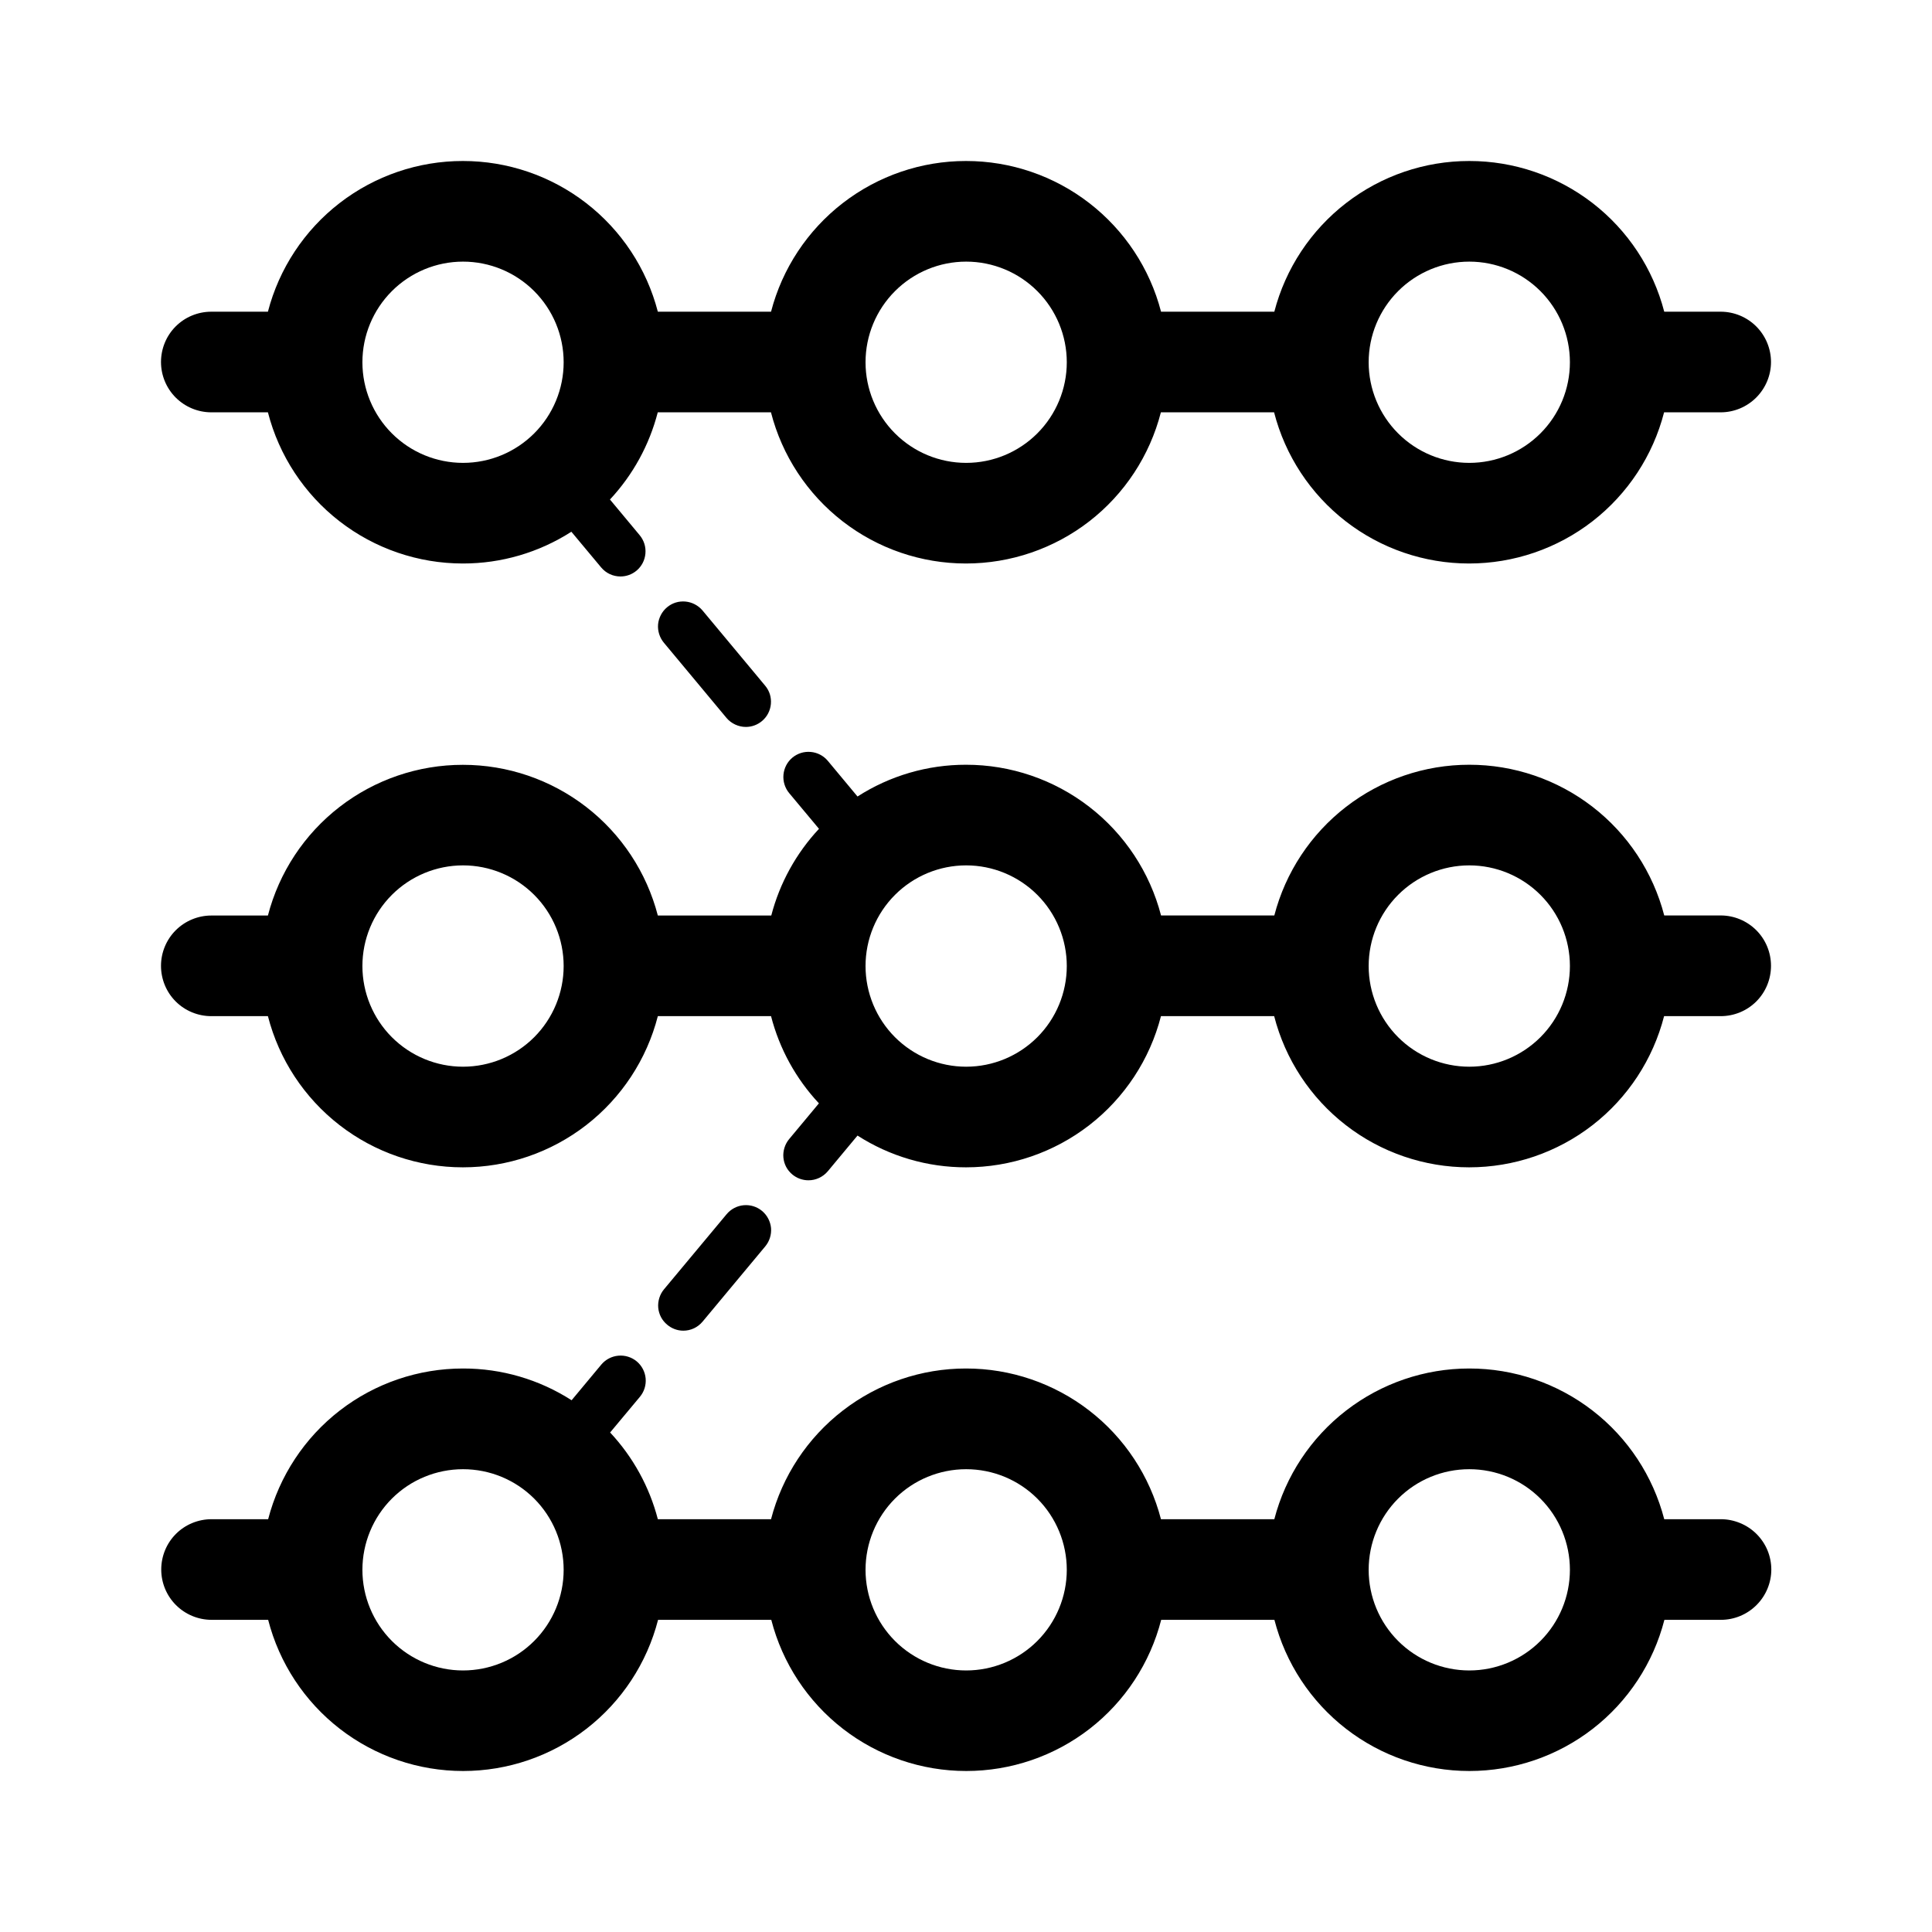 <svg width="1200" height="1200" viewBox="0 0 1200 1200" fill="none" xmlns="http://www.w3.org/2000/svg"><path fill-rule="evenodd" d="M384.082 842.04C388.205 841.675 392.331 842.95 395.508 845.605C398.673 848.265 400.659 852.085 401.025 856.2C401.386 860.315 400.107 864.405 397.461 867.58L378.955 889.745C393.164 904.945 403.361 923.465 408.594 943.605H478.906C485.869 916.795 501.57 893.06 523.485 876.125C545.4 859.19 572.305 849.98 600 850C627.7 849.975 654.645 859.185 676.56 876.125C698.475 893.06 714.13 916.8 721.095 943.605H791.505C798.465 916.795 814.17 893.06 836.085 876.125C858 859.19 884.905 849.98 912.6 850C940.3 849.975 967.24 859.18 989.16 876.125C1011.075 893.06 1026.73 916.8 1033.69 943.605H1068.85C1072.95 943.595 1077.02 944.435 1080.81 945.995C1084.6 947.56 1088.06 949.84 1090.965 952.735C1093.875 955.635 1096.225 959.1 1097.805 962.89C1099.375 966.675 1100.19 970.755 1100.195 974.855C1100.19 983.135 1096.87 991.07 1091.015 996.925C1085.16 1002.78 1077.225 1006.1 1068.945 1006.105H1033.79C1026.885 1032.97 1011.225 1056.78 989.305 1073.78C967.38 1090.78 940.39 1100.005 912.645 1100C884.91 1100 857.955 1090.775 836.035 1073.78C814.115 1056.78 798.455 1032.97 791.555 1006.105H721.24C714.335 1032.965 698.72 1056.78 676.805 1073.78C654.88 1090.78 627.89 1100.005 600.145 1100C572.41 1100.005 545.455 1090.775 523.535 1073.78C501.615 1056.78 485.957 1032.97 479.052 1006.105H408.74C401.837 1032.97 386.178 1056.78 364.258 1073.78C342.336 1090.775 315.385 1100.005 287.647 1100C259.909 1100.005 232.957 1090.775 211.035 1073.78C189.116 1056.78 173.457 1032.97 166.552 1006.105H131.397C123.108 1006.105 115.138 1002.785 109.278 996.925C103.428 991.07 100.152 983.13 100.147 974.855C100.147 966.57 103.42 958.595 109.278 952.735C115.138 946.875 123.108 943.605 131.397 943.605H166.552C173.513 916.79 189.166 893.015 211.084 876.075C233.003 859.135 259.944 849.975 287.647 850C311.536 849.965 334.93 856.815 355.03 869.725L373.487 847.56C376.142 844.39 379.966 842.41 384.082 842.04ZM287.597 912.55C271.031 912.55 255.127 919.1 243.408 930.81C231.686 942.53 225.097 958.47 225.097 975.05C225.103 991.62 231.691 1007.52 243.408 1019.24C255.128 1030.95 271.029 1037.55 287.597 1037.55C304.168 1037.545 320.069 1030.955 331.787 1019.24C343.504 1007.52 350.092 991.62 350.097 975.05C350.097 958.47 343.508 942.53 331.787 930.81C320.07 919.095 304.166 912.55 287.597 912.55ZM600.1 912.55C583.53 912.55 567.63 919.1 555.91 930.81C544.185 942.53 537.6 958.47 537.6 975.05C537.605 991.62 544.19 1007.52 555.91 1019.24C567.63 1030.955 583.525 1037.55 600.1 1037.55C616.67 1037.55 632.565 1030.955 644.285 1019.24C656.005 1007.52 662.59 991.62 662.6 975.05C662.6 958.47 656.01 942.53 644.285 930.81C632.565 919.1 616.67 912.55 600.1 912.55ZM912.6 912.55C896.03 912.55 880.125 919.095 868.41 930.81C856.685 942.53 850.1 958.47 850.1 975.05C850.105 991.62 856.69 1007.52 868.41 1019.24C880.125 1030.955 896.025 1037.545 912.6 1037.55C929.165 1037.55 945.065 1030.95 956.785 1019.24C968.505 1007.52 975.09 991.62 975.1 975.05C975.1 958.47 968.51 942.53 956.785 930.81C945.07 919.1 929.165 912.55 912.6 912.55Z" fill="black"/><path d="M461.963 748.585C466.077 748.225 470.169 749.505 473.34 752.15C474.906 753.46 476.2 755.075 477.149 756.885C478.096 758.7 478.724 760.705 478.906 762.745C479.087 764.78 478.833 766.845 478.223 768.8C477.608 770.755 476.61 772.595 475.293 774.17L436.377 820.9C434.912 822.655 433.077 824.075 431.006 825.05C428.932 826.02 426.656 826.515 424.365 826.515C420.711 826.49 417.197 825.16 414.405 822.805C412.831 821.485 411.496 819.885 410.547 818.065C409.601 816.25 409.019 814.245 408.838 812.205C408.659 810.17 408.909 808.105 409.521 806.15C410.133 804.21 411.097 802.395 412.402 800.83L451.367 754.1C454.026 750.935 457.845 748.95 461.963 748.585Z" fill="black"/><path fill-rule="evenodd" d="M503.565 467.041C505.605 467.223 507.61 467.802 509.425 468.75C511.235 469.697 512.845 470.993 514.16 472.558L532.615 494.726C552.71 481.814 576.115 474.966 600 475C627.705 474.977 654.645 484.182 676.56 501.125C698.48 518.065 714.18 541.79 721.145 568.605H791.505C798.465 541.795 814.165 518.06 836.085 501.125C858 484.19 884.905 474.98 912.6 475C940.3 474.977 967.24 484.182 989.16 501.125C1011.075 518.06 1026.73 541.795 1033.69 568.605H1068.85C1077.125 568.63 1085.075 571.965 1090.92 577.83C1096.75 583.695 1100.01 591.63 1100 599.9C1100 608.19 1096.73 616.16 1090.87 622.02C1085.01 627.88 1077.035 631.15 1068.75 631.15H1033.595C1026.695 658.015 1011.075 681.825 989.16 698.83C967.235 715.83 940.245 725.055 912.5 725.05C884.76 725.05 857.81 715.83 835.89 698.83C813.965 681.825 798.305 658.02 791.405 631.15H721.095C714.19 658.025 698.535 681.825 676.61 698.83C654.685 715.83 627.745 725.055 600 725.05C576.11 725.075 552.72 718.23 532.615 705.32L514.16 727.49C512.695 729.25 510.815 730.67 508.74 731.64C506.675 732.605 504.425 733.105 502.15 733.105C498.496 733.105 494.947 731.825 492.138 729.49C490.565 728.175 489.231 726.575 488.281 724.755C487.333 722.94 486.754 720.94 486.573 718.895C486.392 716.855 486.642 714.8 487.256 712.84C487.87 710.885 488.868 709.045 490.186 707.47L508.645 685.305C494.357 670.03 484.118 651.405 478.906 631.15H408.594C401.692 658.025 386.036 681.825 364.112 698.83C342.188 715.825 315.242 725.055 287.5 725.05C259.758 725.05 232.811 715.83 210.888 698.83C188.966 681.825 173.308 658.025 166.406 631.15H131.25C122.962 631.15 114.992 627.88 109.131 622.02C103.272 616.16 100 608.19 100 599.9C100.001 591.625 103.286 583.69 109.131 577.83C114.992 571.97 122.962 568.655 131.25 568.65H166.406C173.365 541.845 189.03 518.11 210.938 501.17C232.855 484.232 259.8 475.028 287.5 475.049C315.203 475.026 342.143 484.23 364.063 501.17C385.974 518.11 401.634 541.845 408.594 568.65H479.052C484.284 548.51 494.48 530 508.69 514.795L490.186 492.627C487.531 489.45 486.255 485.325 486.621 481.201C486.991 477.084 488.97 473.262 492.138 470.606C493.711 469.29 495.554 468.29 497.51 467.676C499.461 467.066 501.53 466.861 503.565 467.041ZM287.597 537.5C271.029 537.5 255.128 544.1 243.408 555.81C231.692 567.525 225.104 583.43 225.097 600C225.097 616.575 231.686 632.515 243.408 644.24C255.128 655.95 271.03 662.55 287.597 662.55C304.167 662.545 320.069 655.955 331.787 644.24C343.508 632.515 350.097 616.575 350.097 600C350.091 583.43 343.503 567.525 331.787 555.81C320.069 544.095 304.168 537.505 287.597 537.5ZM600.1 537.5C583.525 537.5 567.63 544.095 555.91 555.81C544.19 567.525 537.605 583.43 537.6 600C537.6 616.575 544.185 632.515 555.91 644.24C567.63 655.95 583.525 662.55 600.1 662.55C616.67 662.55 632.565 655.95 644.285 644.24C656.01 632.515 662.6 616.575 662.6 600C662.59 583.43 656.005 567.525 644.285 555.81C632.565 544.095 616.67 537.5 600.1 537.5ZM912.6 537.5C896.03 537.505 880.125 544.095 868.41 555.81C856.69 567.525 850.105 583.43 850.1 600C850.1 616.575 856.685 632.515 868.41 644.24C880.125 655.955 896.03 662.545 912.6 662.55C929.165 662.55 945.065 655.95 956.785 644.24C968.51 632.515 975.1 616.575 975.1 600C975.09 583.43 968.505 567.525 956.785 555.81C945.065 544.1 929.165 537.5 912.6 537.5Z" fill="black"/><path d="M425.732 373.633C427.764 373.816 429.734 374.399 431.543 375.342C433.362 376.291 435.011 377.577 436.328 379.15L475.244 425.879C476.555 427.449 477.561 429.251 478.174 431.201C478.787 433.155 478.988 435.215 478.808 437.256C478.627 439.3 478.05 441.296 477.1 443.115C476.152 444.93 474.859 446.537 473.291 447.851C470.496 450.201 466.932 451.517 463.281 451.513C461.003 451.521 458.758 451.004 456.689 450.049C454.612 449.087 452.743 447.699 451.269 445.948L412.354 399.219C411.036 397.645 410.038 395.805 409.424 393.847C408.813 391.894 408.559 389.832 408.74 387.793C408.923 385.752 409.549 383.75 410.498 381.934C411.447 380.125 412.74 378.509 414.307 377.197C415.874 375.887 417.68 374.882 419.629 374.268C421.587 373.653 423.688 373.452 425.732 373.633Z" fill="black"/><path fill-rule="evenodd" d="M912.6 100C940.3 99.977 967.24 109.181 989.16 126.123C1011.075 143.064 1026.73 166.794 1033.69 193.603H1068.85C1077.105 193.639 1085.04 196.934 1090.87 202.783C1096.7 208.64 1100 216.589 1100 224.853C1100 233.136 1096.675 241.065 1090.82 246.924C1084.965 252.779 1077.03 256.098 1068.75 256.103H1033.595C1026.695 282.971 1011.03 306.778 989.11 323.78C967.185 340.781 940.195 350.005 912.45 350C884.715 350 857.76 340.777 835.84 323.78C813.92 306.778 798.26 282.972 791.355 256.103H721.045C714.145 282.966 698.525 306.779 676.61 323.78C654.685 340.781 627.695 350.005 599.95 350C572.21 350.003 545.26 340.779 523.34 323.78C501.415 306.778 485.759 282.975 478.857 256.103H408.545C403.331 276.351 393.128 294.973 378.857 310.254L397.315 332.422C398.631 333.995 399.63 335.835 400.244 337.793C400.856 339.748 401.06 341.808 400.879 343.847C400.697 345.889 400.119 347.89 399.17 349.707C398.221 351.519 396.93 353.131 395.362 354.443C392.563 356.772 389.041 358.05 385.4 358.057C383.113 358.058 380.832 357.56 378.76 356.592C376.69 355.623 374.853 354.196 373.388 352.441L354.883 330.274C334.779 343.177 311.388 350.026 287.5 350C259.759 350.003 232.811 340.779 210.888 323.78C188.965 306.778 173.308 282.975 166.406 256.103H131.25C122.962 256.103 114.992 252.785 109.131 246.924C103.286 241.066 100.001 233.129 100 224.853C100 216.567 103.272 208.595 109.131 202.734C114.992 196.874 122.962 193.604 131.25 193.603H166.406C173.364 166.799 189.031 143.063 210.938 126.123C232.855 109.183 259.8 99.978 287.5 100C315.203 99.977 342.143 109.181 364.063 126.123C385.974 143.064 401.635 166.796 408.594 193.603H478.906C485.867 166.79 501.57 143.064 523.485 126.123C545.4 109.186 572.305 99.981 600 100C627.705 99.977 654.645 109.181 676.56 126.123C698.475 143.064 714.185 166.793 721.145 193.603H791.505C798.465 166.789 814.165 143.064 836.085 126.123C858 109.185 884.9 99.98 912.6 100ZM287.597 162.5C271.025 162.5 255.129 169.094 243.408 180.811C231.688 192.531 225.099 208.425 225.097 225C225.097 241.576 231.686 257.468 243.408 269.19C255.13 280.909 271.022 287.5 287.597 287.5C304.17 287.497 320.068 280.908 331.787 269.19C343.503 257.469 350.097 241.573 350.097 225C350.096 208.426 343.506 192.531 331.787 180.811C320.068 169.092 304.17 162.503 287.597 162.5ZM600.1 162.5C583.52 162.5 567.63 169.091 555.91 180.811C544.19 192.531 537.6 208.425 537.6 225C537.6 241.575 544.19 257.468 555.91 269.19C567.63 280.911 583.52 287.5 600.1 287.5C616.675 287.5 632.565 280.911 644.285 269.19C656.005 257.468 662.6 241.575 662.6 225C662.595 208.425 656.005 192.531 644.285 180.811C632.565 169.091 616.675 162.5 600.1 162.5ZM912.6 162.5C896.025 162.504 880.125 169.092 868.41 180.811C856.69 192.531 850.1 208.427 850.1 225C850.1 241.573 856.69 257.469 868.41 269.19C880.125 280.908 896.025 287.497 912.6 287.5C929.175 287.5 945.065 280.909 956.785 269.19C968.51 257.468 975.1 241.576 975.1 225C975.095 208.425 968.505 192.531 956.785 180.811C945.065 169.094 929.17 162.5 912.6 162.5Z" fill="black"/></svg>
